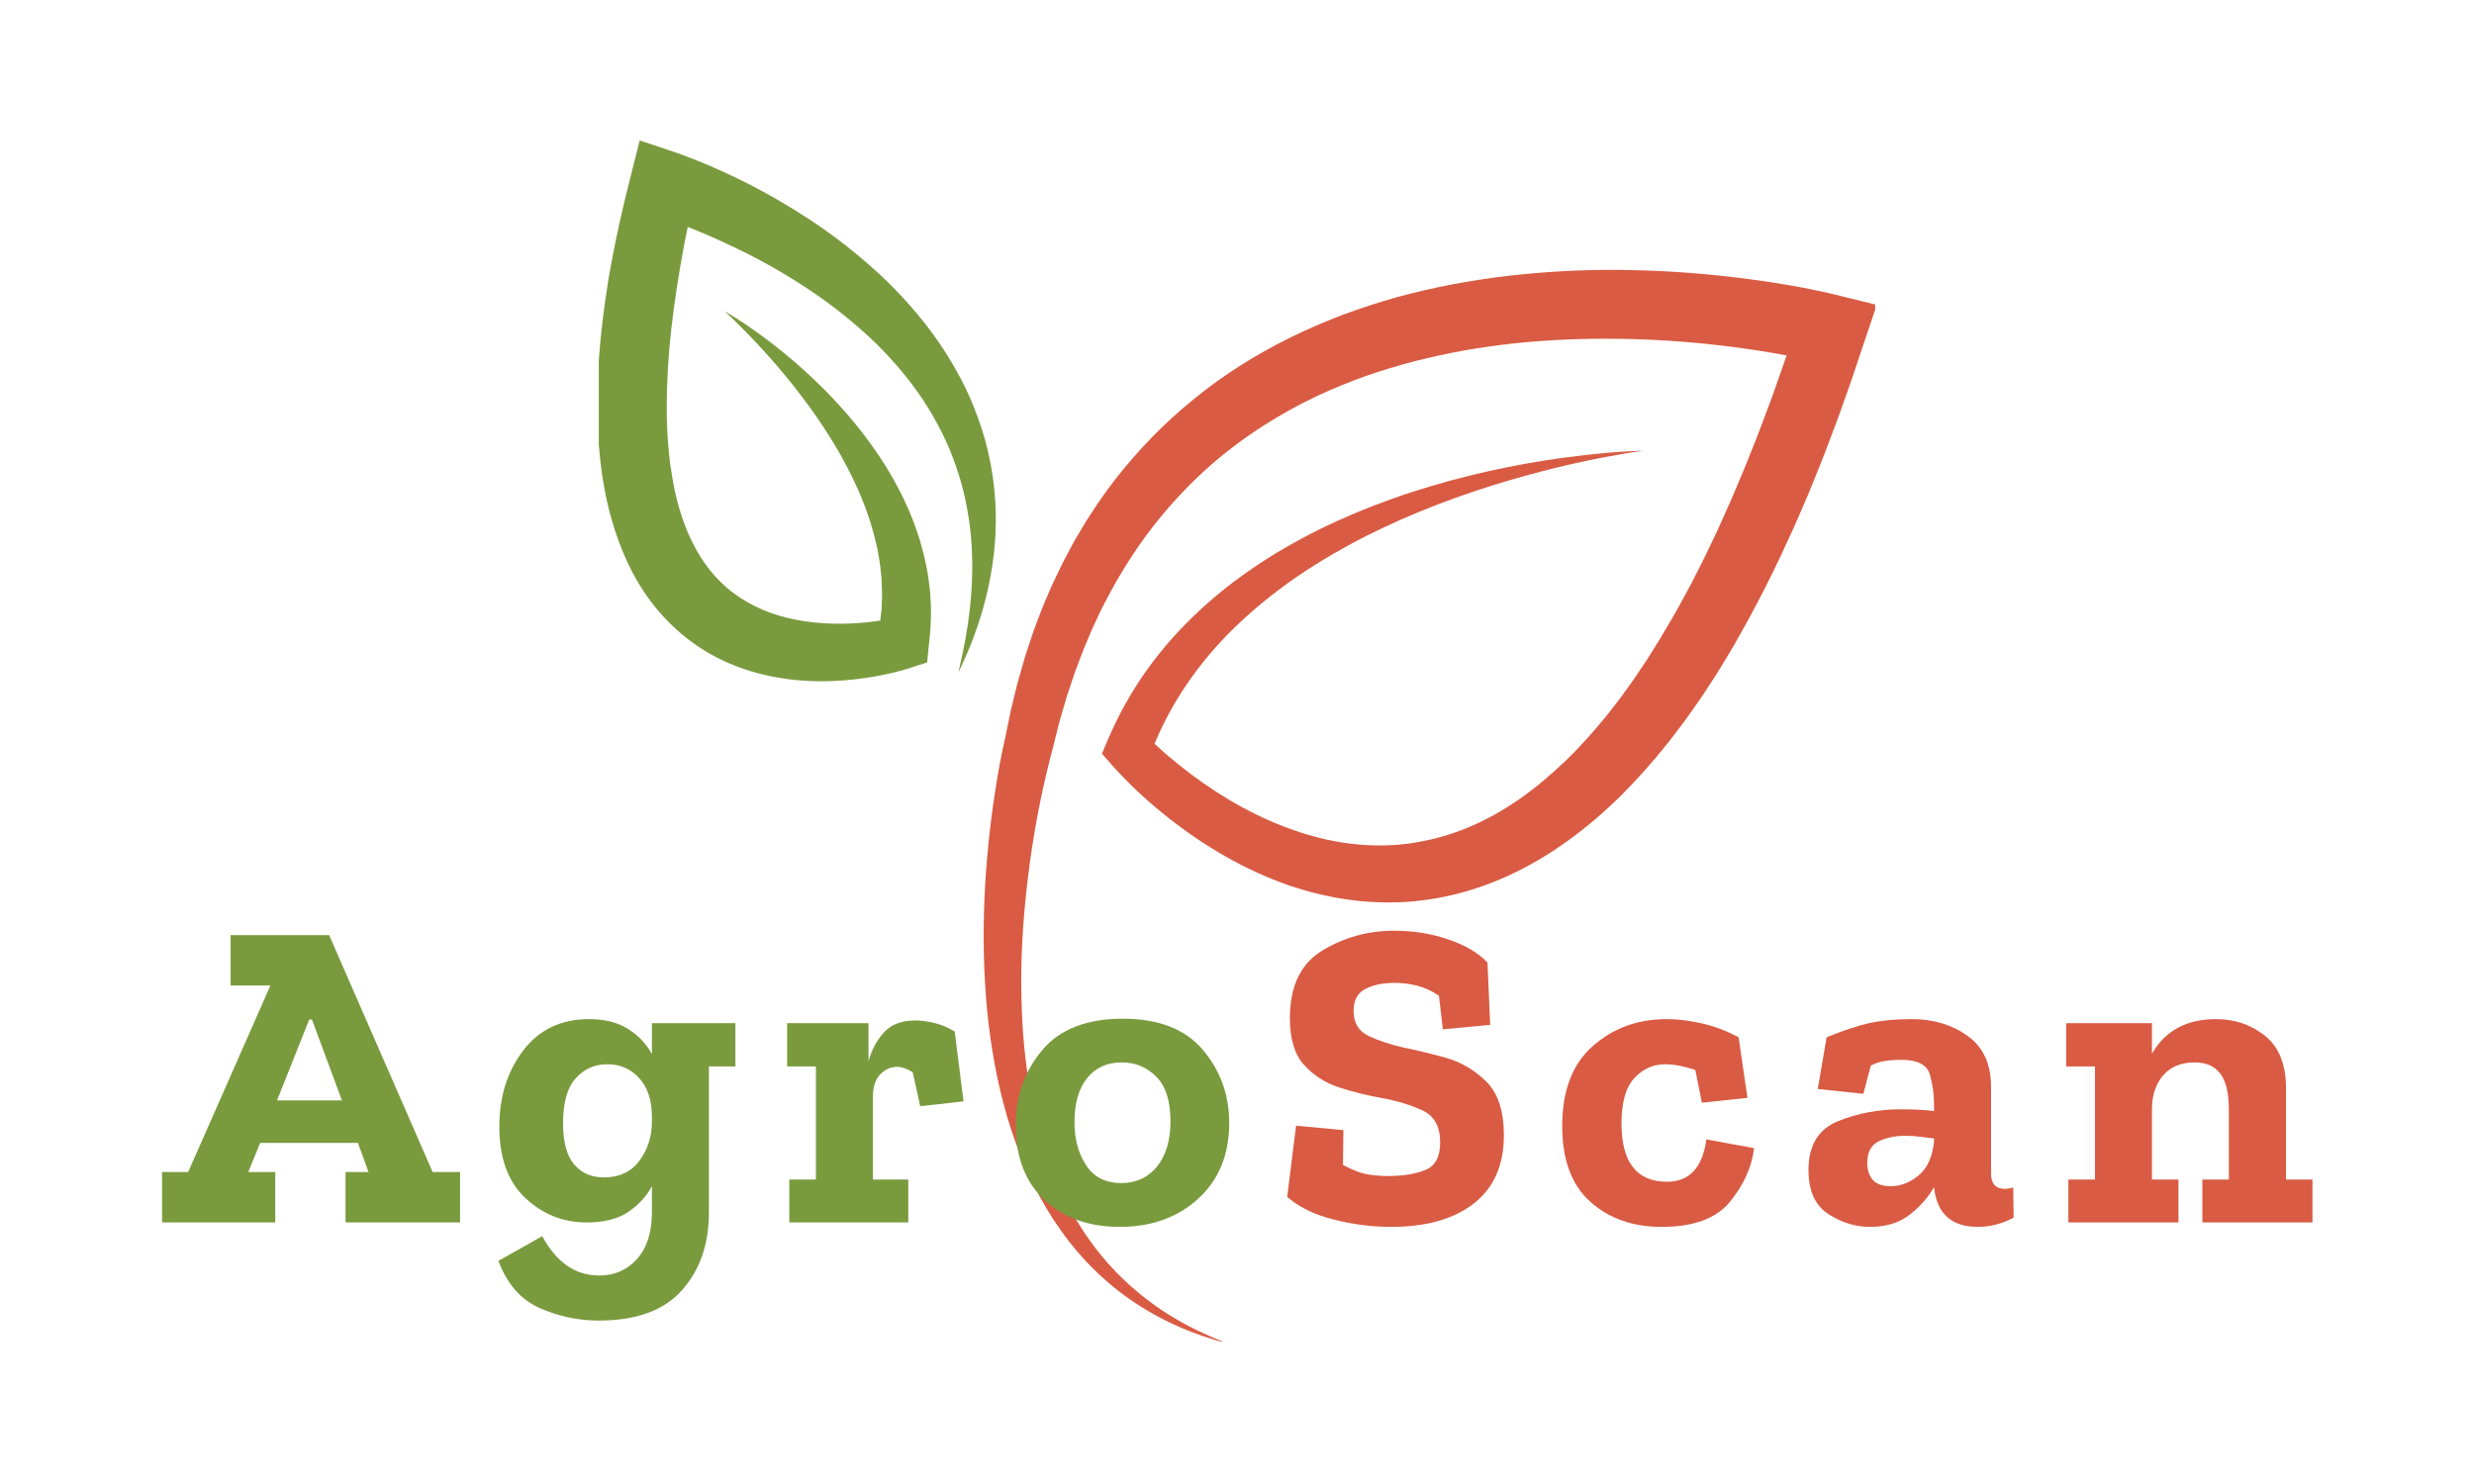 <svg xmlns="http://www.w3.org/2000/svg" xmlns:xlink="http://www.w3.org/1999/xlink" width="500" zoomAndPan="magnify" viewBox="0 0 375 225" height="300" preserveAspectRatio="xMidYMid meet" version="1.0"><defs><g/><clipPath id="35638ac866"><path d="M 67.531 1.23 L 261.234 1.23 L 261.234 183.414 L 67.531 183.414 Z M 67.531 1.23 " clip-rule="nonzero"/></clipPath><clipPath id="ffdb1d32bc"><path d="M 59 19 L 194.234 19 L 194.234 182.414 L 59 182.414 Z M 59 19 " clip-rule="nonzero"/></clipPath><clipPath id="d0411bf5db"><path d="M 0.762 0.23 L 61 0.23 L 61 83 L 0.762 83 Z M 0.762 0.23 " clip-rule="nonzero"/></clipPath><clipPath id="41e88f9b05"><rect x="0" width="195" y="0" height="183"/></clipPath><clipPath id="bab59d2e43"><rect x="0" width="335" y="0" height="184"/></clipPath></defs><g transform="matrix(1, 0, 0, 1, 23, 20)"><g clip-path="url(#bab59d2e43)"><g clip-path="url(#35638ac866)"><g transform="matrix(1, 0, 0, 1, 67, 1)"><g clip-path="url(#41e88f9b05)"><g clip-path="url(#ffdb1d32bc)"><path fill="#d95b43" d="M 159.062 47.344 C 155.109 47.445 151.16 47.848 147.23 48.371 C 145.266 48.637 143.301 48.934 141.344 49.289 C 139.391 49.641 137.438 50.035 135.496 50.469 C 131.609 51.336 127.758 52.395 123.949 53.625 C 122.043 54.242 120.156 54.922 118.285 55.641 C 116.41 56.359 114.555 57.145 112.719 57.977 C 110.883 58.809 109.07 59.695 107.289 60.664 C 105.508 61.629 103.746 62.637 102.031 63.734 C 100.316 64.832 98.629 65.984 96.992 67.219 C 95.363 68.457 93.781 69.773 92.25 71.156 C 90.734 72.551 89.27 74.016 87.875 75.555 C 86.492 77.102 85.184 78.727 83.953 80.414 C 82.73 82.109 81.621 83.887 80.586 85.715 C 79.562 87.547 78.656 89.445 77.828 91.383 L 77.027 93.262 L 78.449 94.879 L 78.93 95.426 L 79.383 95.918 C 79.684 96.246 79.984 96.562 80.289 96.875 C 80.895 97.504 81.516 98.105 82.141 98.707 C 83.395 99.898 84.691 101.043 86.027 102.137 C 88.703 104.328 91.539 106.344 94.535 108.137 C 96.035 109.031 97.57 109.879 99.16 110.645 C 100.738 111.426 102.367 112.125 104.031 112.75 L 105.285 113.207 C 105.707 113.352 106.137 113.48 106.559 113.621 C 107.406 113.906 108.277 114.121 109.141 114.367 C 110.887 114.797 112.652 115.176 114.453 115.41 C 116.246 115.676 118.07 115.777 119.895 115.828 C 120.352 115.832 120.809 115.816 121.266 115.812 C 121.727 115.801 122.184 115.809 122.641 115.77 C 123.551 115.695 124.469 115.668 125.379 115.531 C 129.02 115.113 132.605 114.188 136.004 112.875 C 139.406 111.559 142.617 109.852 145.605 107.883 C 148.594 105.91 151.371 103.691 153.953 101.301 C 156.543 98.914 158.887 96.336 161.137 93.699 C 162.223 92.355 163.34 91.027 164.352 89.637 C 164.863 88.949 165.398 88.27 165.891 87.57 L 167.367 85.465 C 167.613 85.109 167.863 84.762 168.102 84.406 L 170.199 81.188 C 171.098 79.738 171.969 78.277 172.84 76.816 C 173.664 75.336 174.52 73.867 175.32 72.375 C 176.102 70.875 176.918 69.387 177.668 67.879 C 178.41 66.363 179.18 64.859 179.895 63.332 C 180.598 61.805 181.316 60.281 182.008 58.746 L 184.012 54.121 L 185.898 49.461 C 186.535 47.906 187.098 46.336 187.699 44.773 C 187.992 43.988 188.301 43.211 188.582 42.422 L 189.422 40.062 C 190.574 36.922 191.602 33.75 192.668 30.586 L 194.477 25.223 L 188.992 23.875 L 187.871 23.594 L 186.812 23.352 C 186.113 23.195 185.418 23.047 184.723 22.906 C 183.332 22.621 181.941 22.371 180.555 22.137 C 177.773 21.668 174.992 21.281 172.203 20.961 C 166.621 20.32 161.008 19.969 155.379 19.922 C 149.746 19.867 144.098 20.191 138.473 20.836 C 135.656 21.176 132.852 21.605 130.055 22.129 C 127.262 22.672 124.48 23.312 121.723 24.062 C 118.969 24.84 116.242 25.73 113.551 26.723 C 110.867 27.754 108.215 28.879 105.629 30.152 C 100.457 32.711 95.504 35.789 91.016 39.465 C 86.492 43.094 82.449 47.305 78.902 51.863 C 78.441 52.418 78.043 53.023 77.613 53.602 C 77.199 54.191 76.758 54.766 76.363 55.367 L 75.18 57.172 L 74.594 58.078 L 74.043 59.004 L 72.945 60.859 C 72.59 61.48 72.262 62.121 71.922 62.75 C 71.59 63.387 71.234 64.008 70.926 64.652 L 70 66.586 L 69.535 67.551 C 69.387 67.875 69.254 68.207 69.109 68.531 L 68.27 70.496 C 67.977 71.148 67.742 71.816 67.484 72.48 L 66.734 74.473 C 66.262 75.812 65.84 77.164 65.391 78.508 L 64.223 82.578 L 63.223 86.684 L 62.379 90.809 L 62.352 90.938 L 62.34 91 C 62.426 90.633 62.355 90.934 62.371 90.871 L 62.301 91.152 L 62.184 91.684 L 61.957 92.723 C 61.816 93.414 61.676 94.102 61.547 94.789 C 61.293 96.164 61.059 97.539 60.848 98.918 C 60 104.418 59.441 109.949 59.211 115.508 C 58.992 121.062 59.094 126.637 59.625 132.188 C 60.18 137.734 61.152 143.266 62.754 148.633 C 64.371 153.988 66.598 159.203 69.672 163.902 C 71.207 166.25 72.93 168.469 74.859 170.492 C 76.789 172.516 78.906 174.348 81.172 175.945 C 85.723 179.125 90.832 181.363 96.105 182.703 L 94.211 181.949 C 93.578 181.699 92.973 181.391 92.352 181.117 C 91.727 180.852 91.129 180.535 90.527 180.23 L 89.625 179.77 L 88.746 179.266 C 86.402 177.934 84.191 176.395 82.164 174.66 C 78.078 171.219 74.754 166.996 72.23 162.367 C 69.719 157.73 67.953 152.715 66.805 147.566 C 65.645 142.414 65.051 137.133 64.871 131.836 C 64.672 126.535 64.875 121.215 65.391 115.922 C 65.895 110.629 66.68 105.355 67.754 100.156 C 68.02 98.855 68.309 97.562 68.613 96.281 C 68.762 95.637 68.918 95 69.078 94.363 L 69.613 92.316 L 70.57 88.488 L 71.664 84.711 L 72.902 80.988 C 73.367 79.773 73.809 78.547 74.293 77.34 L 75.047 75.543 C 75.301 74.949 75.539 74.344 75.824 73.762 L 76.652 72.004 C 76.789 71.715 76.922 71.418 77.066 71.129 L 77.516 70.273 C 79.883 65.688 82.66 61.344 85.902 57.41 C 89.145 53.48 92.777 49.891 96.824 46.824 C 97.336 46.449 97.82 46.039 98.348 45.684 L 99.91 44.594 C 100.426 44.223 100.973 43.898 101.504 43.551 C 102.039 43.207 102.566 42.859 103.121 42.543 L 104.762 41.57 L 106.438 40.656 C 106.719 40.508 106.996 40.352 107.277 40.207 L 108.137 39.781 C 108.711 39.504 109.273 39.207 109.855 38.941 C 112.168 37.859 114.543 36.91 116.953 36.035 C 119.379 35.195 121.836 34.441 124.332 33.793 C 126.832 33.164 129.355 32.598 131.906 32.141 C 134.461 31.695 137.031 31.332 139.621 31.047 C 144.801 30.508 150.031 30.297 155.273 30.371 C 160.516 30.43 165.77 30.781 170.988 31.398 C 173.598 31.711 176.199 32.082 178.781 32.527 C 180.07 32.75 181.355 32.996 182.629 33.25 C 183.27 33.375 183.898 33.508 184.527 33.645 L 185.457 33.855 L 186.316 34.062 L 182.641 27.348 C 181.617 30.422 180.629 33.508 179.531 36.547 L 178.727 38.836 C 178.461 39.598 178.164 40.348 177.883 41.105 C 177.309 42.613 176.77 44.137 176.168 45.633 L 174.371 50.117 L 172.496 54.562 C 171.855 56.035 171.188 57.492 170.535 58.961 C 169.871 60.418 169.16 61.852 168.473 63.297 C 167.777 64.738 167.027 66.145 166.309 67.57 C 165.57 68.984 164.785 70.363 164.027 71.766 C 163.23 73.137 162.43 74.508 161.617 75.867 L 160.359 77.875 L 159.734 78.883 C 159.52 79.211 159.297 79.535 159.078 79.863 L 157.762 81.824 C 157.324 82.477 156.852 83.098 156.395 83.734 C 155.496 85.023 154.516 86.23 153.559 87.465 C 151.59 89.863 149.547 92.203 147.34 94.316 C 145.133 96.43 142.82 98.402 140.363 100.117 C 137.91 101.832 135.32 103.297 132.613 104.426 C 129.91 105.562 127.094 106.348 124.219 106.793 C 123.504 106.93 122.777 106.973 122.055 107.059 C 121.691 107.109 121.328 107.109 120.965 107.133 C 120.598 107.148 120.234 107.172 119.871 107.184 C 118.41 107.191 116.941 107.168 115.473 106.996 C 114.008 106.863 112.543 106.598 111.086 106.297 C 110.359 106.117 109.629 105.965 108.91 105.746 C 108.551 105.641 108.184 105.547 107.824 105.438 L 106.75 105.09 C 106.391 104.977 106.035 104.844 105.68 104.715 C 105.324 104.586 104.965 104.465 104.613 104.324 C 103.906 104.043 103.195 103.773 102.5 103.453 C 101.098 102.852 99.723 102.164 98.367 101.434 C 95.656 99.965 93.039 98.27 90.543 96.395 C 89.297 95.457 88.078 94.48 86.895 93.469 C 86.309 92.957 85.723 92.441 85.16 91.914 C 84.879 91.652 84.602 91.387 84.328 91.121 L 83.926 90.723 L 83.574 90.363 L 84.195 93.859 C 86.688 86.914 90.828 80.555 96.109 75.164 C 97.438 73.82 98.828 72.531 100.266 71.289 C 101.703 70.047 103.211 68.875 104.75 67.742 C 106.293 66.605 107.895 65.547 109.523 64.523 C 111.156 63.5 112.824 62.535 114.527 61.609 C 117.922 59.754 121.453 58.121 125.051 56.625 C 128.652 55.133 132.34 53.824 136.078 52.641 C 137.949 52.051 139.832 51.5 141.727 50.984 C 143.621 50.473 145.527 49.98 147.445 49.535 C 149.359 49.09 151.289 48.68 153.227 48.312 C 155.164 47.957 157.105 47.598 159.062 47.344 " fill-opacity="1" fill-rule="nonzero"/></g><g clip-path="url(#d0411bf5db)"><path fill="#7a9a3e" d="M 19.824 26.172 C 20.754 27.016 21.641 27.898 22.523 28.781 C 23.398 29.672 24.27 30.562 25.109 31.48 L 26.367 32.859 L 27.594 34.254 L 28.793 35.672 L 29.969 37.105 C 30.734 38.07 31.492 39.043 32.215 40.031 C 32.59 40.516 32.934 41.023 33.293 41.52 C 33.656 42.012 34 42.52 34.336 43.027 C 35.031 44.031 35.66 45.074 36.305 46.098 L 37.23 47.656 C 37.531 48.184 37.812 48.715 38.102 49.242 C 38.402 49.766 38.656 50.309 38.922 50.844 C 39.191 51.375 39.457 51.914 39.695 52.457 C 39.938 53 40.199 53.535 40.422 54.082 L 41.082 55.73 C 41.297 56.277 41.469 56.84 41.668 57.391 C 41.758 57.668 41.863 57.941 41.945 58.223 L 42.184 59.062 C 42.531 60.172 42.77 61.301 43.035 62.418 C 43.219 63.551 43.445 64.672 43.523 65.801 C 43.582 66.363 43.652 66.922 43.648 67.484 C 43.66 68.047 43.695 68.605 43.703 69.164 L 43.645 70.832 L 43.633 71.246 C 43.621 71.387 43.602 71.523 43.586 71.66 L 43.496 72.484 C 43.418 73.59 43.141 74.664 42.957 75.742 L 45.699 72.664 L 45.117 72.785 L 44.445 72.914 C 43.992 72.996 43.527 73.07 43.062 73.141 C 42.133 73.277 41.195 73.383 40.254 73.457 C 38.371 73.598 36.488 73.613 34.648 73.48 C 32.809 73.344 31 73.094 29.277 72.664 C 27.551 72.234 25.902 71.652 24.387 70.883 C 23.621 70.512 22.902 70.074 22.191 69.633 C 21.5 69.164 20.824 68.68 20.199 68.133 C 18.941 67.051 17.82 65.812 16.848 64.434 C 15.883 63.051 15.039 61.543 14.336 59.926 C 13.637 58.309 13.07 56.594 12.613 54.82 C 12.152 53.043 11.859 51.191 11.586 49.324 C 11.477 48.379 11.348 47.441 11.289 46.48 C 11.254 46 11.203 45.527 11.18 45.043 L 11.113 43.598 C 11.086 43.117 11.078 42.633 11.074 42.145 L 11.059 40.684 C 11.062 39.707 11.086 38.727 11.109 37.746 C 11.168 36.762 11.184 35.777 11.246 34.793 C 11.32 33.805 11.367 32.816 11.461 31.824 C 11.562 30.836 11.641 29.844 11.754 28.852 L 12.121 25.871 L 12.551 22.891 L 13.027 19.906 C 13.184 18.91 13.383 17.918 13.555 16.922 C 13.727 15.93 13.93 14.934 14.133 13.941 C 14.512 11.949 14.984 9.973 15.406 7.984 L 9.055 11.605 L 9.328 11.684 L 9.648 11.781 L 10.316 11.996 C 10.762 12.145 11.215 12.297 11.668 12.457 C 12.57 12.773 13.48 13.113 14.383 13.465 C 16.188 14.172 17.977 14.938 19.742 15.762 C 23.285 17.379 26.738 19.203 30.035 21.254 C 33.344 23.285 36.5 25.539 39.426 28.039 C 40.898 29.277 42.312 30.582 43.656 31.949 C 44.996 33.32 46.254 34.762 47.449 36.254 C 48.637 37.75 49.754 39.309 50.746 40.938 C 51.734 42.57 52.652 44.254 53.441 46 C 54.246 47.742 54.891 49.559 55.461 51.406 C 55.758 52.328 55.973 53.273 56.215 54.215 C 56.406 55.168 56.617 56.121 56.758 57.09 C 56.938 58.051 57.027 59.027 57.148 60.008 C 57.215 60.988 57.32 61.973 57.328 62.965 C 57.434 64.949 57.348 66.945 57.223 68.949 C 57.133 69.949 57.07 70.957 56.922 71.957 L 56.73 73.465 L 56.488 74.969 C 56.41 75.473 56.328 75.973 56.219 76.473 L 55.926 77.977 C 55.719 78.977 55.48 79.973 55.258 80.98 C 55.684 80.047 56.145 79.125 56.543 78.172 C 56.93 77.215 57.355 76.266 57.688 75.289 L 58.215 73.82 C 58.379 73.328 58.527 72.832 58.68 72.332 C 59.004 71.34 59.246 70.328 59.52 69.312 C 59.996 67.277 60.398 65.207 60.629 63.102 C 60.773 62.047 60.812 60.988 60.891 59.926 C 60.914 58.859 60.969 57.793 60.926 56.723 C 60.93 55.648 60.82 54.578 60.746 53.504 C 60.621 52.434 60.516 51.359 60.32 50.293 C 59.969 48.16 59.469 46.039 58.789 43.969 C 58.117 41.898 57.32 39.855 56.371 37.891 C 55.426 35.918 54.336 34.02 53.156 32.184 C 50.793 28.508 47.965 25.164 44.902 22.102 C 41.816 19.055 38.473 16.305 34.965 13.812 C 31.441 11.344 27.762 9.133 23.961 7.148 C 22.055 6.168 20.117 5.25 18.148 4.387 C 17.16 3.957 16.168 3.543 15.156 3.141 C 14.652 2.941 14.145 2.746 13.629 2.555 L 12.844 2.266 L 12.438 2.125 L 11.98 1.973 L 6.961 0.293 L 5.629 5.594 C 5.109 7.66 4.59 9.719 4.129 11.805 C 3.895 12.844 3.656 13.883 3.449 14.934 C 3.238 15.984 3.008 17.023 2.816 18.082 L 2.242 21.246 L 1.754 24.438 L 1.336 27.648 C 1.203 28.723 1.105 29.805 0.992 30.883 C 0.883 31.961 0.816 33.055 0.73 34.137 C 0.656 35.227 0.609 36.324 0.566 37.414 C 0.547 38.516 0.531 39.613 0.531 40.719 L 0.566 42.379 C 0.574 42.93 0.586 43.484 0.625 44.043 L 0.711 45.711 C 0.742 46.266 0.805 46.828 0.852 47.387 C 0.934 48.5 1.09 49.625 1.23 50.746 C 1.559 52.992 1.996 55.242 2.625 57.484 C 3.258 59.723 4.043 61.953 5.051 64.129 C 6.059 66.305 7.293 68.43 8.801 70.391 C 10.305 72.352 12.066 74.156 14.031 75.707 C 15.988 77.262 18.152 78.555 20.414 79.523 C 22.672 80.508 25.016 81.188 27.355 81.633 C 28.527 81.855 29.699 82.023 30.867 82.125 C 32.035 82.238 33.199 82.289 34.359 82.293 C 36.676 82.297 38.961 82.117 41.211 81.789 C 42.336 81.621 43.453 81.418 44.57 81.172 C 45.129 81.047 45.684 80.922 46.242 80.766 L 47.086 80.531 L 47.52 80.402 L 48.012 80.242 L 50.535 79.441 L 50.754 77.164 C 50.887 75.77 51.098 74.387 51.086 72.988 L 51.113 71.941 L 51.121 71.422 L 51.098 70.902 L 50.988 68.824 C 50.926 68.137 50.828 67.449 50.738 66.77 C 50.664 66.082 50.52 65.41 50.383 64.742 C 50.145 63.391 49.75 62.086 49.395 60.781 C 48.957 59.5 48.555 58.211 48.016 56.988 L 47.633 56.062 C 47.504 55.754 47.352 55.457 47.211 55.156 C 46.922 54.559 46.652 53.949 46.344 53.367 L 45.402 51.625 C 45.086 51.047 44.734 50.492 44.398 49.93 C 44.074 49.359 43.707 48.816 43.344 48.277 C 42.977 47.734 42.625 47.184 42.234 46.664 C 41.852 46.141 41.477 45.609 41.09 45.094 L 39.895 43.566 C 39.078 42.566 38.246 41.582 37.379 40.637 C 36.949 40.16 36.52 39.684 36.07 39.227 C 35.629 38.766 35.195 38.297 34.738 37.852 C 33.832 36.949 32.902 36.078 31.965 35.219 L 30.543 33.953 L 29.086 32.727 C 28.102 31.926 27.117 31.133 26.102 30.379 C 25.09 29.625 24.066 28.883 23.02 28.18 C 21.977 27.477 20.914 26.797 19.824 26.172 " fill-opacity="1" fill-rule="nonzero"/></g></g></g></g><g fill="#7a9a3e" fill-opacity="1"><g transform="translate(0.69, 165.344)"><g><path d="M 46.047 0 L 28.688 0 L 28.688 -7.641 L 32.172 -7.641 L 30.562 -12.062 L 15.75 -12.062 L 13.938 -7.641 L 18.031 -7.641 L 18.031 0 L 0.875 0 L 0.875 -7.641 L 4.828 -7.641 L 17.297 -35.922 L 11.266 -35.922 L 11.266 -43.562 L 26.203 -43.562 L 41.891 -7.641 L 46.047 -7.641 Z M 28.141 -18.5 L 23.594 -30.766 L 23.188 -30.766 L 18.297 -18.5 Z M 28.141 -18.5 "/></g></g></g><g fill="#7a9a3e" fill-opacity="1"><g transform="translate(51.283, 165.344)"><g><path d="M 37.188 -23.656 L 33.172 -23.656 L 33.172 -1.547 C 33.172 3.285 31.805 7.227 29.078 10.281 C 26.359 13.344 22.16 14.875 16.484 14.875 C 13.359 14.875 10.363 14.238 7.5 12.969 C 4.645 11.695 2.566 9.316 1.266 5.828 L 7.906 2.078 C 10.051 6.055 12.93 8.047 16.547 8.047 C 18.867 8.047 20.781 7.207 22.281 5.531 C 23.781 3.852 24.531 1.492 24.531 -1.547 L 24.531 -5.5 C 23.727 -3.977 22.539 -2.68 20.969 -1.609 C 19.406 -0.535 17.285 0 14.609 0 C 11.078 0 7.992 -1.227 5.359 -3.688 C 2.723 -6.145 1.406 -9.766 1.406 -14.547 C 1.406 -19.055 2.609 -22.895 5.016 -26.062 C 7.43 -29.238 10.766 -30.828 15.016 -30.828 C 17.379 -30.828 19.344 -30.332 20.906 -29.344 C 22.469 -28.363 23.676 -27.094 24.531 -25.531 L 24.531 -30.219 L 37.188 -30.219 Z M 24.531 -15.281 L 24.531 -16.016 C 24.531 -18.516 23.891 -20.469 22.609 -21.875 C 21.336 -23.281 19.723 -23.984 17.766 -23.984 C 15.836 -23.984 14.238 -23.27 12.969 -21.844 C 11.695 -20.414 11.062 -18.16 11.062 -15.078 C 11.062 -12.172 11.629 -10.066 12.766 -8.766 C 13.898 -7.473 15.383 -6.828 17.219 -6.828 C 19.594 -6.828 21.406 -7.676 22.656 -9.375 C 23.906 -11.07 24.531 -13.039 24.531 -15.281 Z M 24.531 -15.281 "/></g></g></g><g fill="#7a9a3e" fill-opacity="1"><g transform="translate(94.705, 165.344)"><g><path d="M 21.047 -30.625 C 21.891 -30.625 22.836 -30.5 23.891 -30.25 C 24.941 -30.008 25.977 -29.578 27 -28.953 L 28.344 -18.359 L 21.781 -17.625 L 20.641 -22.781 C 19.742 -23.32 18.961 -23.594 18.297 -23.594 C 17.316 -23.594 16.457 -23.211 15.719 -22.453 C 14.977 -21.691 14.609 -20.57 14.609 -19.094 L 14.609 -6.5 L 19.969 -6.5 L 19.969 0 L 1.938 0 L 1.938 -6.5 L 5.969 -6.5 L 5.969 -23.656 L 1.609 -23.656 L 1.609 -30.219 L 13.938 -30.219 L 13.938 -24.453 C 14.426 -26.203 15.219 -27.664 16.312 -28.844 C 17.406 -30.031 18.984 -30.625 21.047 -30.625 Z M 21.047 -30.625 "/></g></g></g><g fill="#7a9a3e" fill-opacity="1"><g transform="translate(129.617, 165.344)"><g><path d="M 33.703 -15.078 C 33.703 -10.297 32.141 -6.473 29.016 -3.609 C 25.891 -0.754 21.914 0.672 17.094 0.672 C 12.445 0.672 8.66 -0.676 5.734 -3.375 C 2.805 -6.082 1.344 -9.875 1.344 -14.75 C 1.344 -19.164 2.68 -22.957 5.359 -26.125 C 8.035 -29.301 12.102 -30.891 17.562 -30.891 C 23.008 -30.891 27.062 -29.312 29.719 -26.156 C 32.375 -23.008 33.703 -19.316 33.703 -15.078 Z M 24.797 -15.344 C 24.797 -18.426 24.078 -20.68 22.641 -22.109 C 21.211 -23.547 19.473 -24.266 17.422 -24.266 C 15.191 -24.266 13.438 -23.469 12.156 -21.875 C 10.883 -20.289 10.25 -18.07 10.25 -15.219 C 10.25 -12.625 10.844 -10.43 12.031 -8.641 C 13.219 -6.859 14.992 -5.969 17.359 -5.969 C 19.586 -5.969 21.383 -6.801 22.75 -8.469 C 24.113 -10.145 24.797 -12.438 24.797 -15.344 Z M 24.797 -15.344 "/></g></g></g><g fill="#d95b43" fill-opacity="1"><g transform="translate(169.704, 165.344)"><g><path d="M 35.25 -13.203 C 35.25 -8.691 33.727 -5.25 30.688 -2.875 C 27.656 -0.508 23.477 0.672 18.156 0.672 C 15.207 0.672 12.27 0.289 9.344 -0.469 C 6.414 -1.227 4.102 -2.367 2.406 -3.891 L 3.75 -14.672 L 10.922 -14 L 10.859 -8.719 C 12.379 -7.906 13.676 -7.422 14.75 -7.266 C 15.82 -7.109 16.734 -7.031 17.484 -7.031 C 19.859 -7.031 21.801 -7.332 23.312 -7.938 C 24.832 -8.539 25.594 -9.938 25.594 -12.125 C 25.594 -14.539 24.695 -16.16 22.906 -16.984 C 21.125 -17.816 19.031 -18.453 16.625 -18.891 C 14.52 -19.254 12.406 -19.781 10.281 -20.469 C 8.164 -21.164 6.391 -22.305 4.953 -23.891 C 3.523 -25.473 2.812 -27.832 2.812 -30.969 C 2.812 -35.832 4.461 -39.258 7.766 -41.25 C 11.078 -43.238 14.695 -44.234 18.625 -44.234 C 21.488 -44.234 24.211 -43.797 26.797 -42.922 C 29.391 -42.047 31.379 -40.875 32.766 -39.406 L 33.172 -29.953 L 26 -29.281 L 25.406 -34.375 C 24.281 -35.133 23.148 -35.648 22.016 -35.922 C 20.879 -36.191 19.773 -36.328 18.703 -36.328 C 16.91 -36.328 15.422 -36.016 14.234 -35.391 C 13.055 -34.766 12.469 -33.664 12.469 -32.094 C 12.469 -30.27 13.223 -29 14.734 -28.281 C 16.254 -27.562 18 -26.977 19.969 -26.531 C 21.758 -26.176 23.848 -25.676 26.234 -25.031 C 28.629 -24.383 30.727 -23.176 32.531 -21.406 C 34.344 -19.645 35.25 -16.91 35.25 -13.203 Z M 35.25 -13.203 "/></g></g></g><g fill="#d95b43" fill-opacity="1"><g transform="translate(212.389, 165.344)"><g><path d="M 30.484 -11.266 C 30.172 -8.492 28.977 -5.812 26.906 -3.219 C 24.832 -0.625 21.359 0.672 16.484 0.672 C 12.109 0.672 8.5 -0.598 5.656 -3.141 C 2.82 -5.691 1.406 -9.516 1.406 -14.609 C 1.406 -19.973 2.945 -24.016 6.031 -26.734 C 9.113 -29.461 12.844 -30.828 17.219 -30.828 C 18.875 -30.828 20.648 -30.613 22.547 -30.188 C 24.453 -29.758 26.316 -29.055 28.141 -28.078 L 29.484 -18.891 L 22.578 -18.156 L 21.578 -23.125 C 19.836 -23.695 18.316 -23.984 17.016 -23.984 C 15.191 -23.984 13.629 -23.281 12.328 -21.875 C 11.035 -20.469 10.391 -18.18 10.391 -15.016 C 10.391 -9.117 12.691 -6.172 17.297 -6.172 C 20.691 -6.172 22.676 -8.312 23.25 -12.594 Z M 30.484 -11.266 "/></g></g></g><g fill="#d95b43" fill-opacity="1"><g transform="translate(249.312, 165.344)"><g><path d="M 4.562 -28.078 C 7.195 -29.148 9.395 -29.875 11.156 -30.25 C 12.926 -30.633 15.035 -30.828 17.484 -30.828 C 20.754 -30.828 23.57 -29.977 25.938 -28.281 C 28.301 -26.582 29.484 -24.016 29.484 -20.578 L 29.484 -7.438 C 29.484 -5.875 30.176 -5.094 31.562 -5.094 C 31.969 -5.094 32.395 -5.16 32.844 -5.297 L 32.906 -0.734 C 31.164 0.203 29.352 0.672 27.469 0.672 C 23.5 0.672 21.289 -1.316 20.844 -5.297 L 20.844 -5.359 C 19.988 -3.836 18.77 -2.453 17.188 -1.203 C 15.602 0.047 13.582 0.672 11.125 0.672 C 8.938 0.672 6.836 0.023 4.828 -1.266 C 2.816 -2.566 1.812 -4.801 1.812 -7.969 C 1.812 -11.676 3.297 -14.133 6.266 -15.344 C 9.234 -16.551 12.438 -17.156 15.875 -17.156 C 17.801 -17.156 19.457 -17.066 20.844 -16.891 L 20.844 -17.891 C 20.844 -19.453 20.629 -20.969 20.203 -22.438 C 19.773 -23.914 18.332 -24.656 15.875 -24.656 C 14.988 -24.656 14.176 -24.598 13.438 -24.484 C 12.695 -24.379 11.973 -24.148 11.266 -23.797 L 10.125 -19.5 L 3.219 -20.234 Z M 20.844 -12.328 L 20.844 -12.734 C 20.125 -12.816 19.395 -12.906 18.656 -13 C 17.926 -13.094 17.203 -13.141 16.484 -13.141 C 14.961 -13.141 13.617 -12.859 12.453 -12.297 C 11.297 -11.734 10.719 -10.629 10.719 -8.984 C 10.719 -7.992 10.984 -7.164 11.516 -6.5 C 12.055 -5.832 12.977 -5.5 14.281 -5.5 C 15.789 -5.5 17.203 -6.047 18.516 -7.141 C 19.836 -8.234 20.613 -9.961 20.844 -12.328 Z M 20.844 -12.328 "/></g></g></g><g fill="#d95b43" fill-opacity="1"><g transform="translate(288.579, 165.344)"><g><path d="M 38.938 0 L 22.25 0 L 22.25 -6.5 L 26.266 -6.5 L 26.266 -17.016 C 26.266 -19.609 25.828 -21.461 24.953 -22.578 C 24.086 -23.703 22.805 -24.266 21.109 -24.266 C 19.055 -24.266 17.469 -23.625 16.344 -22.344 C 15.227 -21.07 14.648 -19.41 14.609 -17.359 L 14.609 -6.5 L 18.625 -6.5 L 18.625 0 L 1.938 0 L 1.938 -6.5 L 5.969 -6.5 L 5.969 -23.656 L 1.609 -23.656 L 1.609 -30.219 L 14.609 -30.219 L 14.609 -25.594 C 16.617 -29.082 19.859 -30.828 24.328 -30.828 C 27.18 -30.828 29.66 -29.977 31.766 -28.281 C 33.867 -26.582 34.922 -23.945 34.922 -20.375 L 34.922 -6.5 L 38.938 -6.5 Z M 38.938 0 "/></g></g></g></g></g></svg>